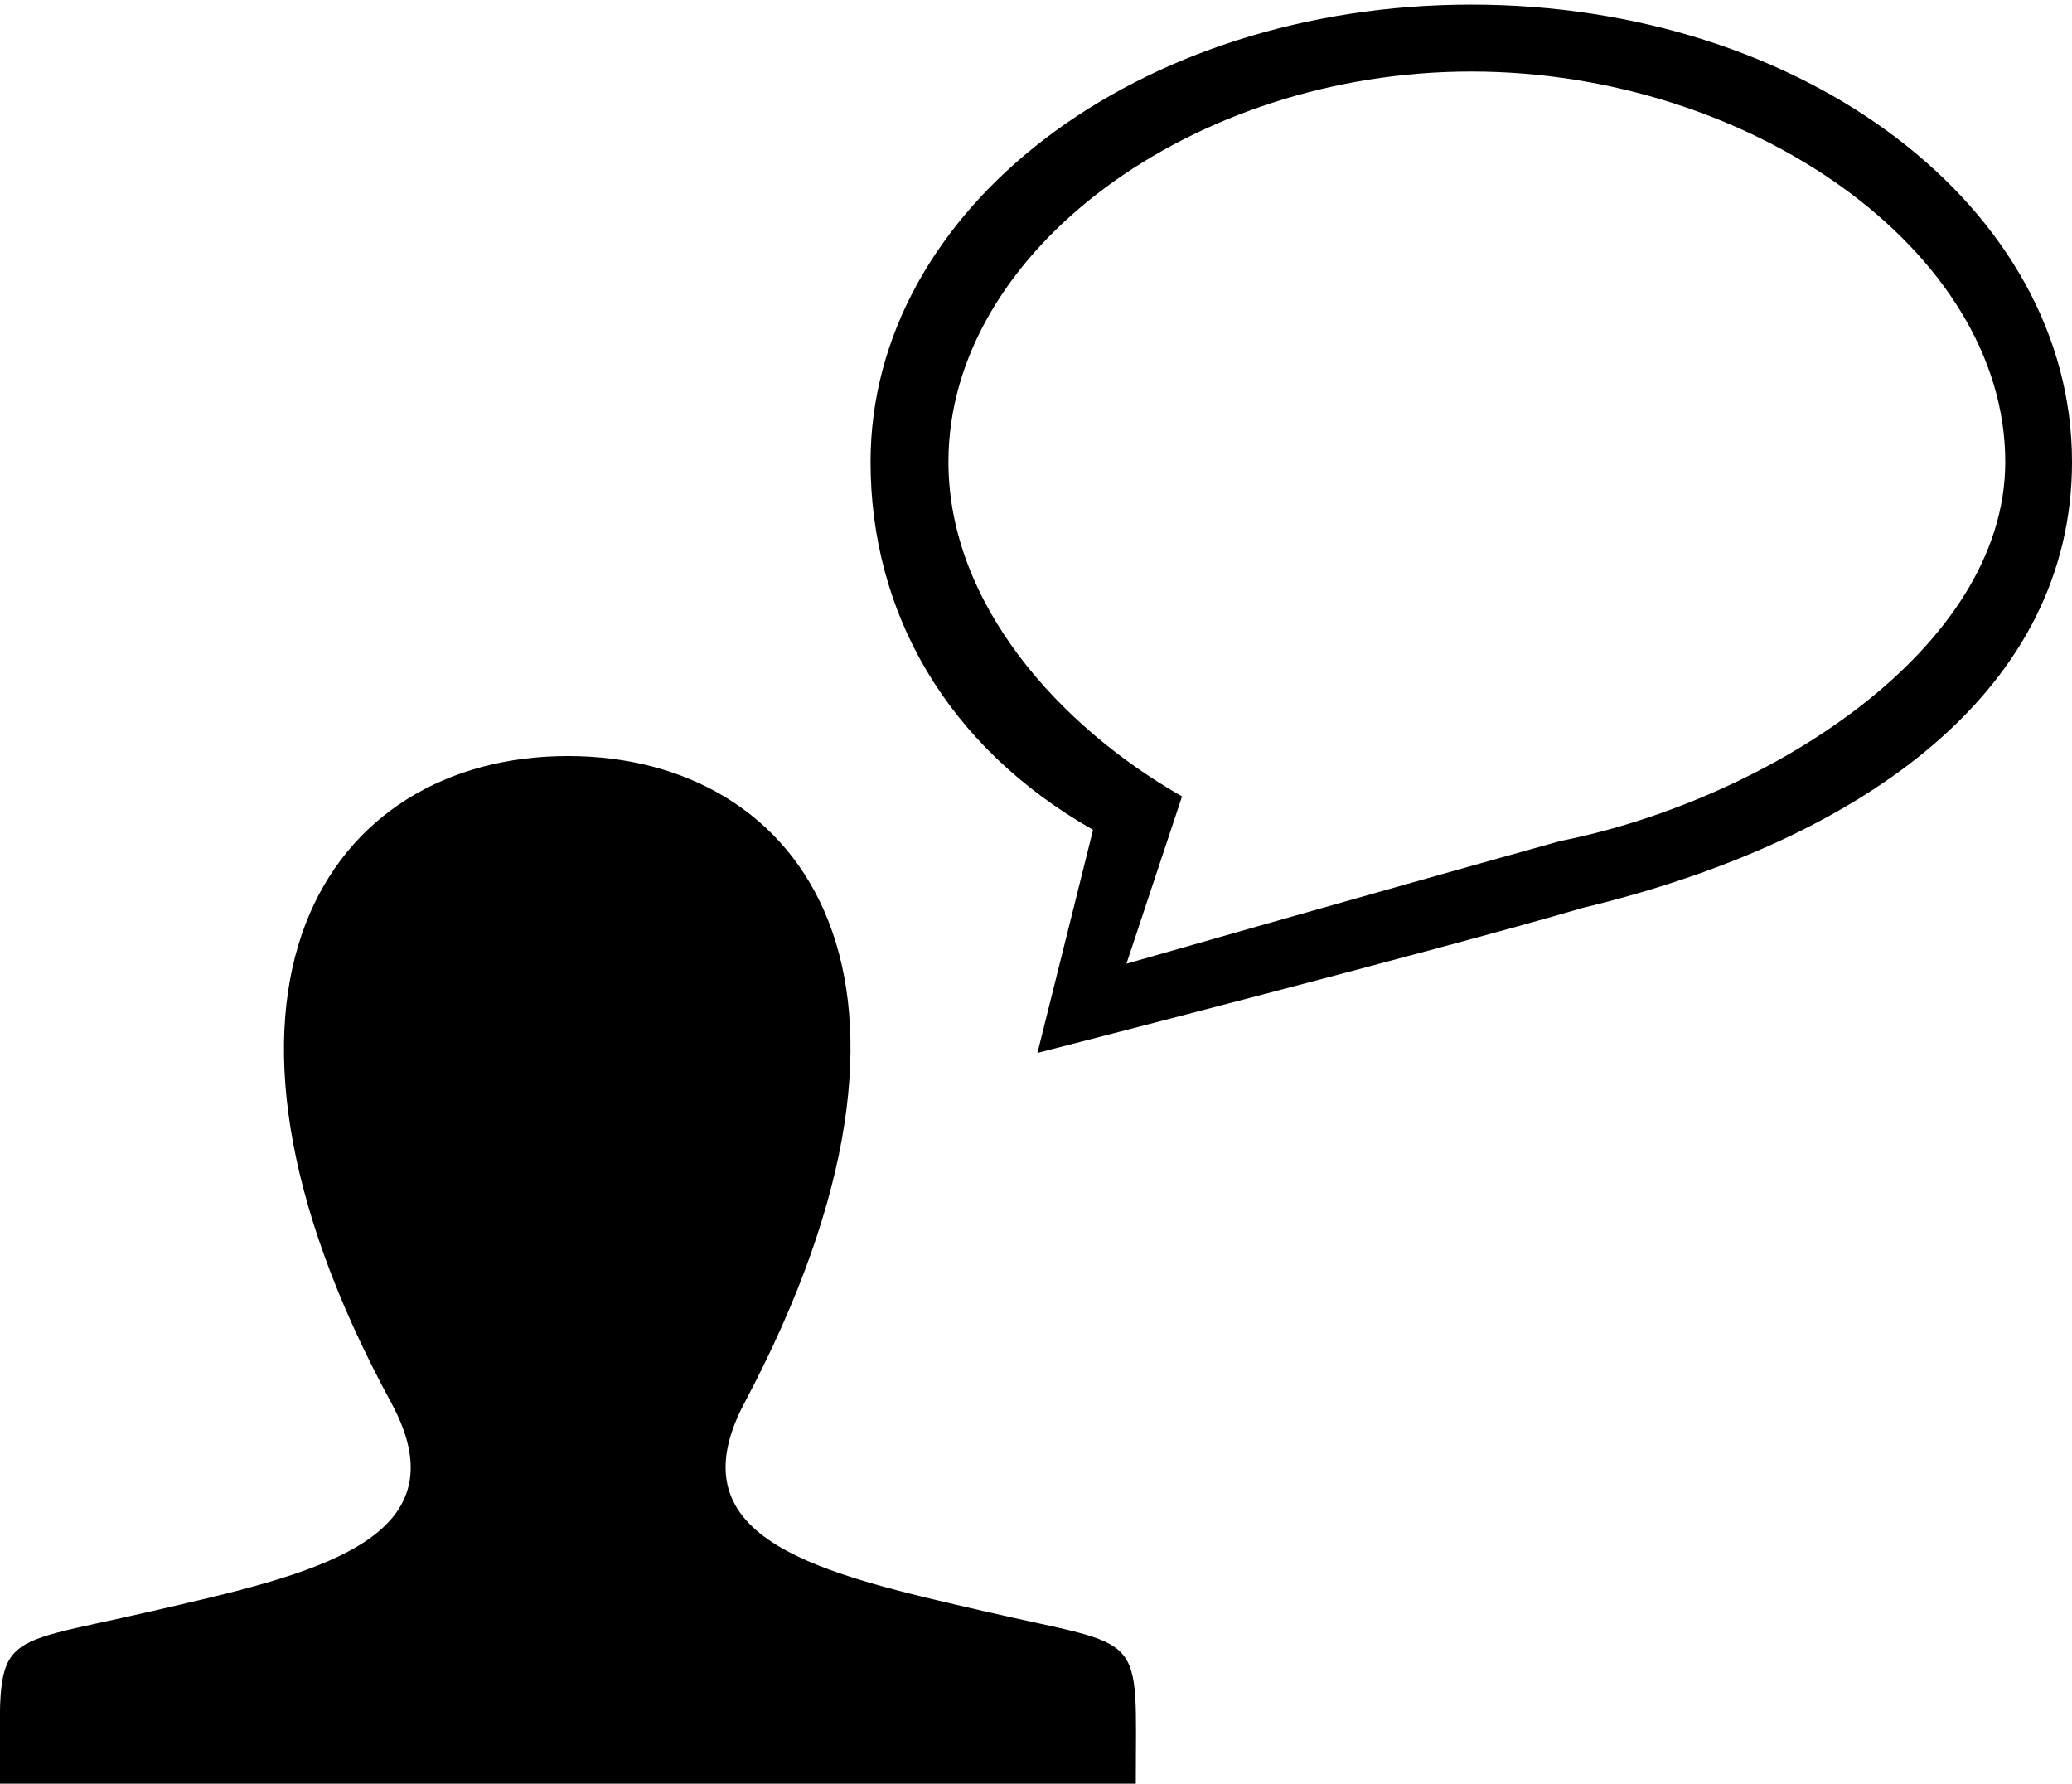 <?xml version="1.0" encoding="utf-8"?>
<!-- Generator: Adobe Illustrator 16.0.3, SVG Export Plug-In . SVG Version: 6.00 Build 0)  -->
<!DOCTYPE svg PUBLIC "-//W3C//DTD SVG 1.1//EN" "http://www.w3.org/Graphics/SVG/1.1/DTD/svg11.dtd">
<svg version="1.1" id="Layer_1" xmlns="http://www.w3.org/2000/svg" xmlns:xlink="http://www.w3.org/1999/xlink" x="0px" y="0px"
	 width="172.459px" height="148.425px" viewBox="-72.459 0 172.459 148.425" enable-background="new -72.459 0 172.459 148.425"
	 xml:space="preserve">
<path d="M50,0.383c-27.787,0-50,16.96-50,38.048c0,12.5,6.284,23.659,18.519,30.625l-4.629,18.56c0,0,33.447-8.563,45.37-12.063
	C83.105,69.82,100,57.165,100,38.432C100,17.344,77.787,0.383,50,0.383z M57.408,69.984c-17.426,4.857-36.11,10.209-36.11,10.209
	l4.629-13.92C15.729,60.468,6.482,50.241,6.482,38.432C6.482,20.859,26.844,5.951,50,5.951s44.445,14.907,44.445,32.481
	C94.445,54.043,74.572,66.57,57.408,69.984z"/>
<g id="user-13-icon">
	<path d="M9.575,134.102c-13.552-3.123-26.168-5.861-20.06-17.381c18.598-35.06,4.932-53.809-14.707-53.809
		c-20.024,0-33.354,19.468-14.708,53.809c6.293,11.588-6.796,14.321-20.057,17.381c-13.546,3.125-12.503,1.364-12.503,14.323h94.538
		C22.078,135.466,23.121,137.227,9.575,134.102z"/>
</g>
</svg>
